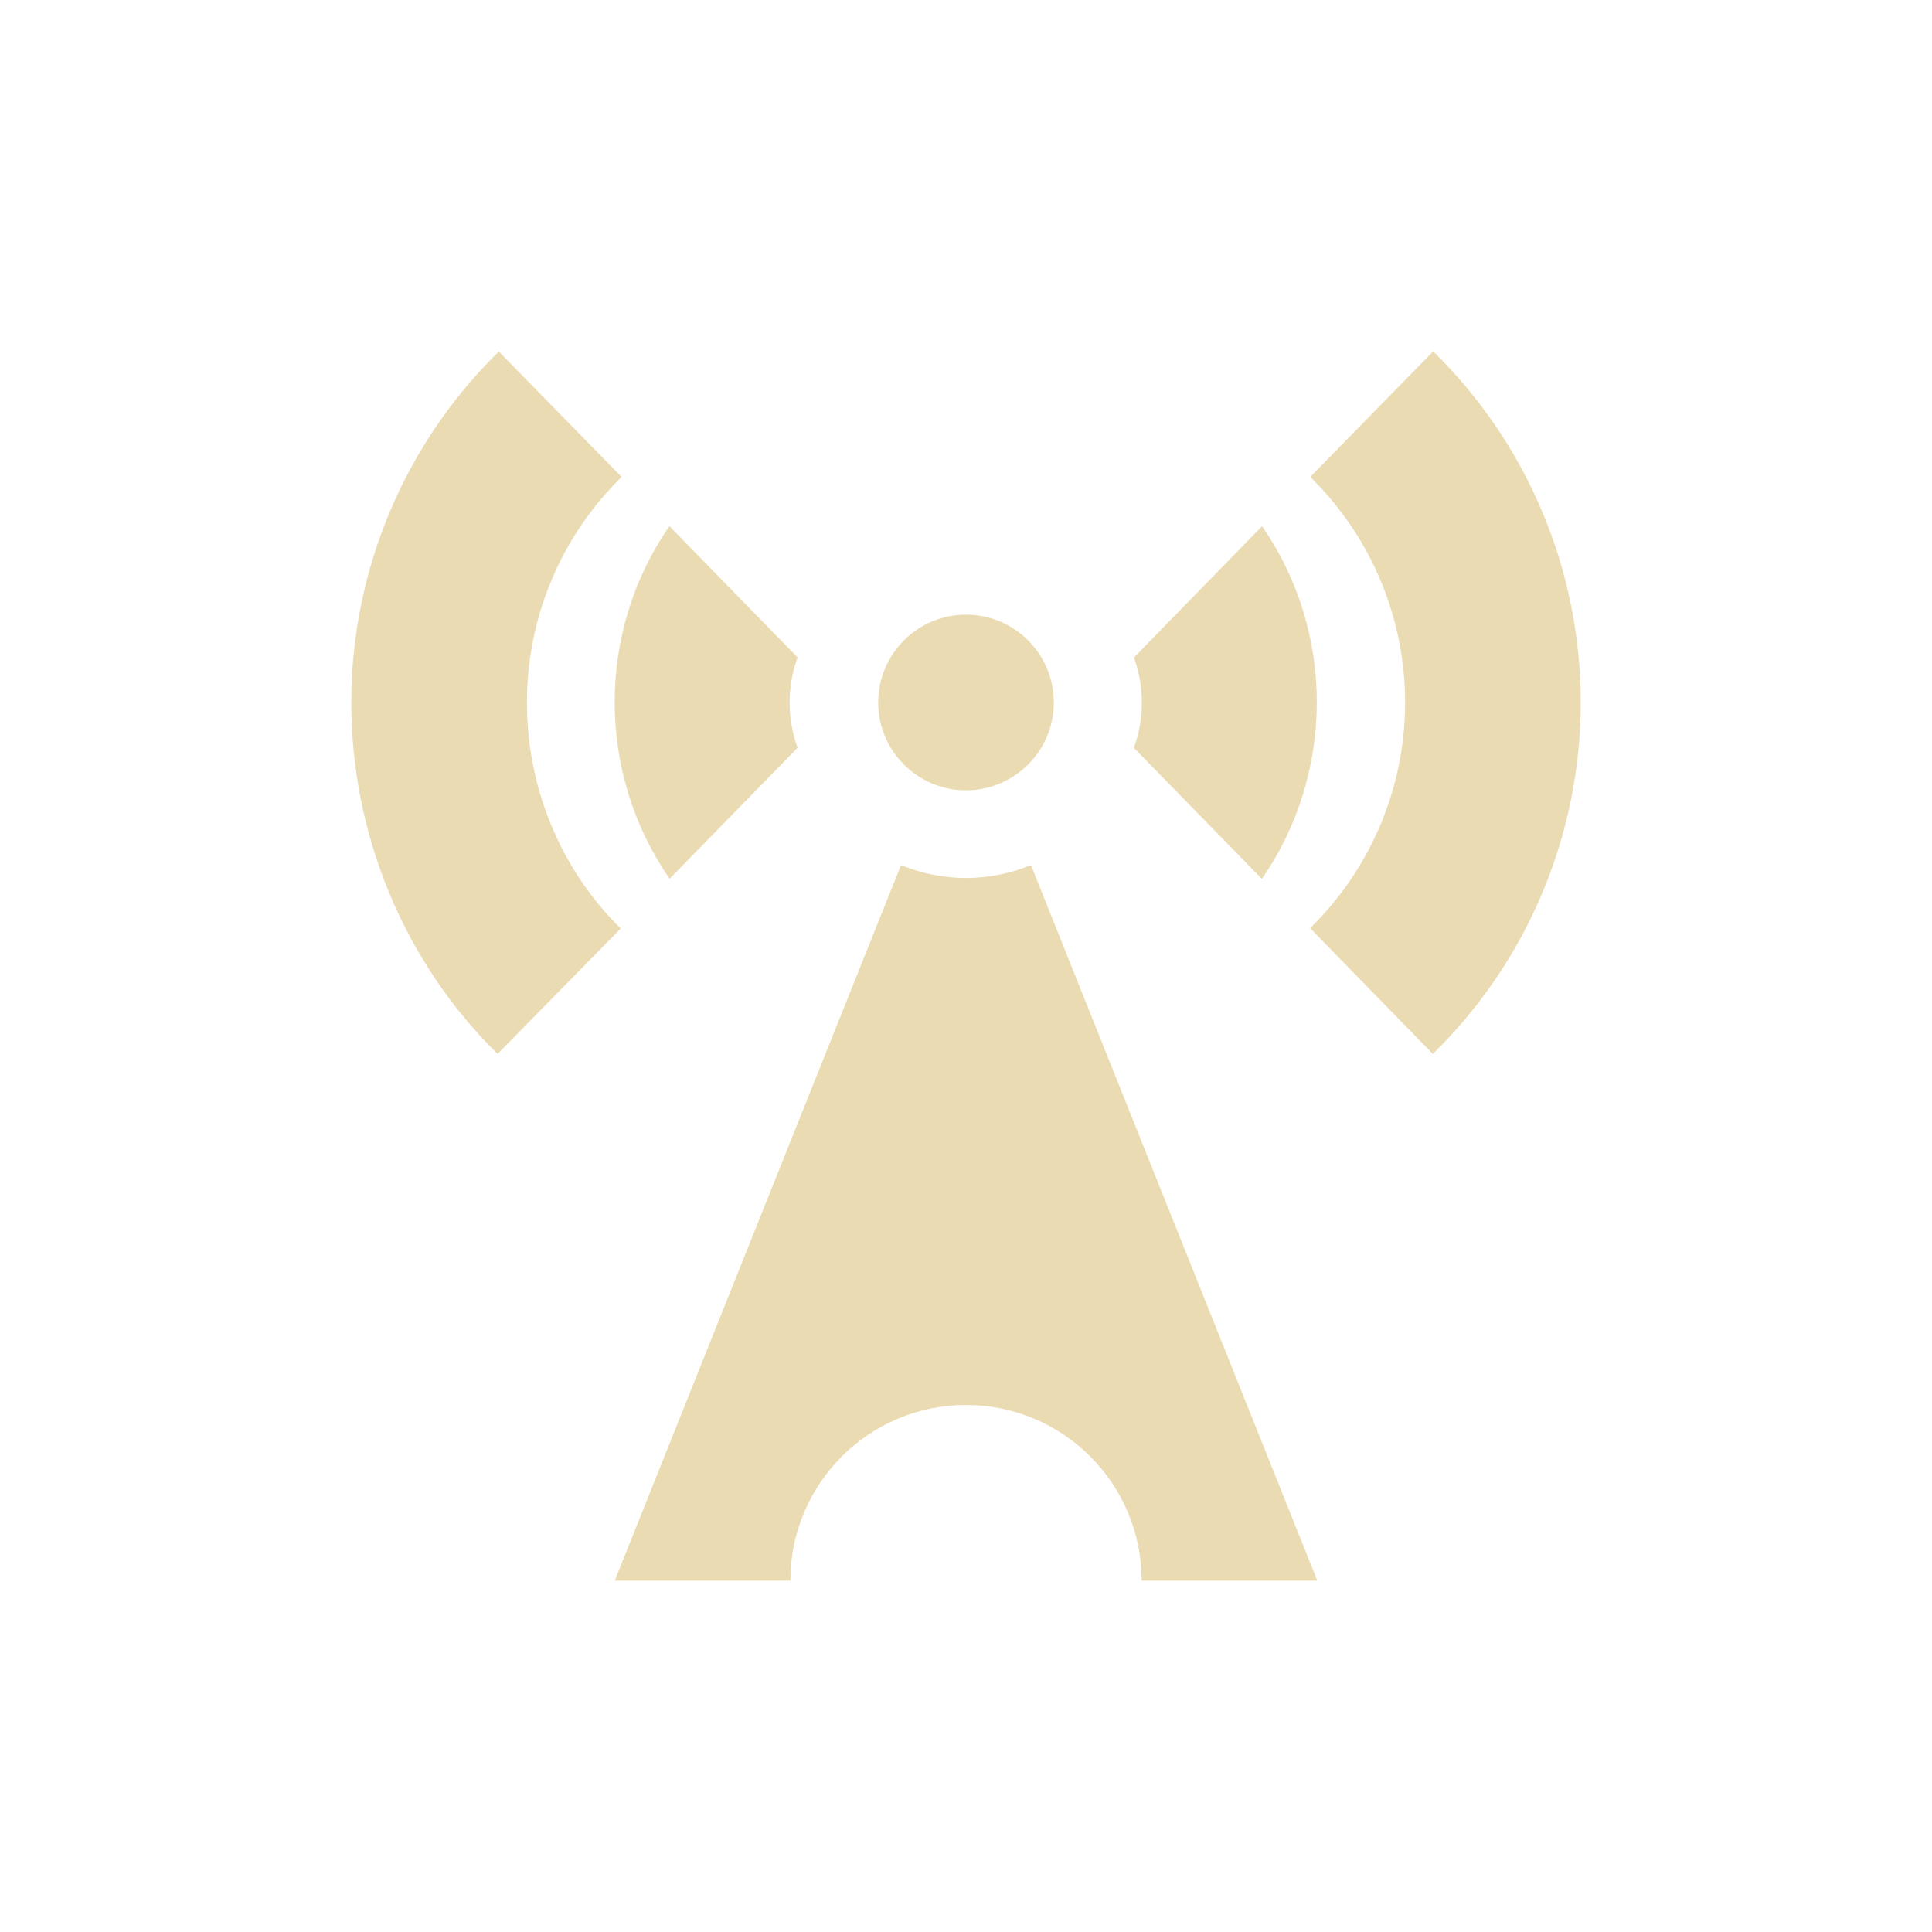 <svg width="22" height="22" version="1" xmlns="http://www.w3.org/2000/svg">
  <defs>
    <style id="current-color-scheme" type="text/css">.ColorScheme-Text { color:#ebdbb2; } .ColorScheme-Highlight { color:#458588; } .ColorScheme-NeutralText { color:#fe8019; } .ColorScheme-PositiveText { color:#689d6a; } .ColorScheme-NegativeText { color:#fb4934; }</style>
  </defs>
  <path class="ColorScheme-Text" d="m16.32 4.001-1.4 1.43c0.691 0.677 1.081 1.603 1.08 2.57-4.68e-4 0.968-0.39 1.892-1.082 2.568l1.398 1.432c1.076-1.052 1.683-2.495 1.684-4s-0.605-2.947-1.68-4zm-10.64 0.002c-1.073 1.051-1.678 2.489-1.68 3.99-0.001 1.502 0.595 2.955 1.666 4.008l1.402-1.428c-0.689-0.677-1.069-1.613-1.068-2.578s0.389-1.889 1.078-2.564zm1.943 1.988c-0.84 1.212-0.824 2.826 0.002 4.016l1.457-1.492c-0.12-0.33-0.121-0.695 0-1.029zm5.289 1.496c0.121 0.335 0.12 0.699 0 1.029l1.457 1.492c0.826-1.19 0.842-2.804 2e-3 -4.016zm-1.912-0.488c-0.552 0-1 0.448-1 1s0.448 1 1 1 1-0.448 1-1-0.448-1-1-1zm-0.74 2.852-3.26 8.148h2c0-1.105 0.895-2 2-2 1.105 0 2 0.895 2 2h2l-3.26-8.148c-0.48 0.196-1 0.196-1.48 0z" fill="currentColor"/>
</svg>

